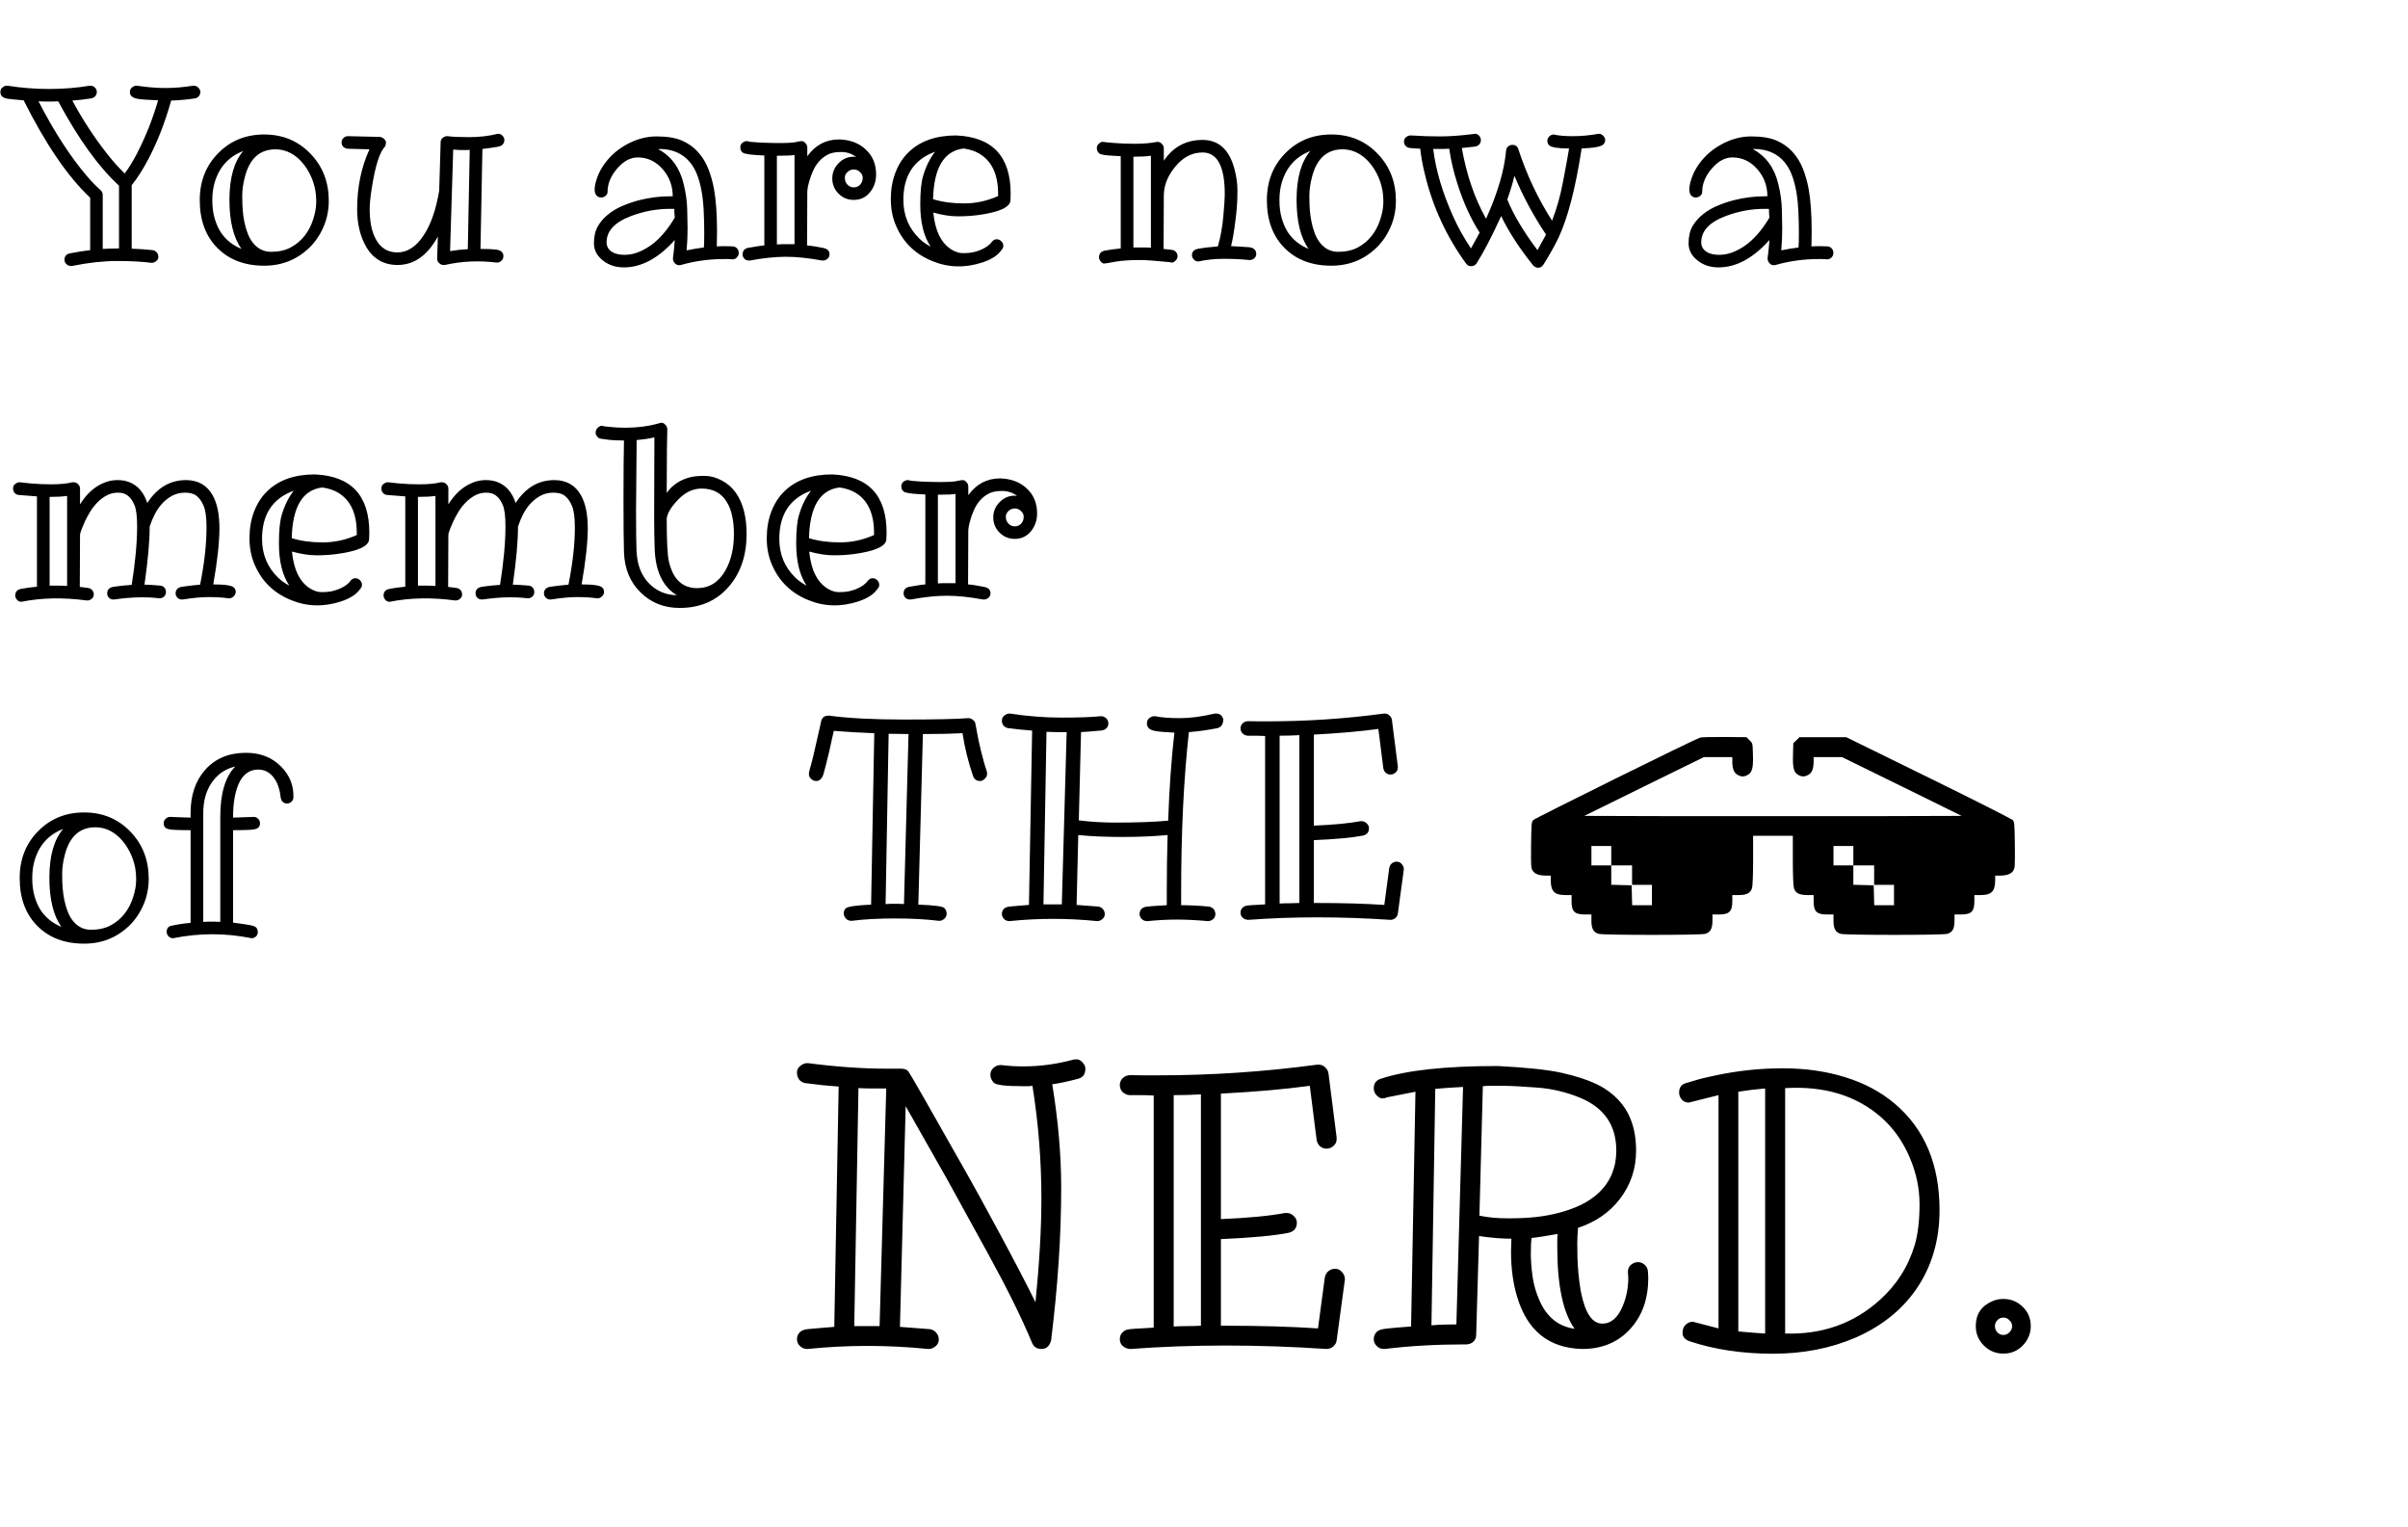 <svg width="945" height="599" viewBox="0 0 945 599" fill="none" xmlns="http://www.w3.org/2000/svg">
<path d="M356.543 288.006C356.543 288.006 353.942 287.97 348.739 287.898L347.546 354.725C348.161 354.653 348.775 354.617 349.389 354.617C350.545 354.617 351.575 354.617 352.479 354.617C353.382 354.617 354.141 354.653 354.755 354.725L356.543 288.006ZM325.433 280.798C332.949 281.809 342.777 282.315 354.917 282.315C367.058 282.315 375.369 282.135 379.849 281.773H380.066C380.716 281.773 381.312 282.008 381.854 282.478C382.396 282.911 382.686 283.309 382.722 283.67C382.794 283.995 382.884 284.447 382.993 285.025C383.101 285.603 383.246 286.38 383.426 287.356C383.607 288.331 383.824 289.452 384.077 290.716C384.366 291.981 384.673 293.3 384.998 294.673C385.829 298.069 386.588 300.725 387.274 302.64L387.383 303.561C387.383 304.32 387.076 304.989 386.461 305.567C385.883 306.145 385.269 306.434 384.619 306.434C383.246 306.434 382.324 305.766 381.854 304.429C379.976 298.973 378.603 293.39 377.735 287.681C373.616 287.898 368.431 288.006 362.18 288.006L360.392 354.942C366.643 355.159 370.057 355.611 370.635 356.297C371.213 356.948 371.502 357.688 371.502 358.519C371.502 359.314 371.195 359.965 370.581 360.471C370.003 361.013 369.389 361.284 368.738 361.284H368.413C363.427 360.669 357.682 360.362 351.178 360.362C344.674 360.362 339.055 360.669 334.322 361.284H333.997C333.202 361.284 332.515 360.976 331.937 360.362C331.395 359.748 331.124 359.079 331.124 358.357C331.124 357.634 331.359 357.002 331.829 356.46C332.587 355.701 335.93 355.195 341.855 354.942L343.102 287.681C337.393 287.464 332.1 287.157 327.222 286.76C327.005 287.735 326.734 288.928 326.409 290.337C326.12 291.746 325.794 293.245 325.433 294.835C324.277 299.533 323.536 302.441 323.211 303.561C322.633 305.476 321.675 306.434 320.338 306.434C319.507 306.434 318.821 306.145 318.279 305.567C317.737 304.953 317.466 304.429 317.466 303.995V303.128C317.466 302.983 317.61 302.405 317.899 301.393C318.225 300.382 318.658 298.738 319.2 296.461C319.742 294.185 320.23 292.053 320.664 290.066C321.711 285.549 322.235 283.201 322.235 283.02C322.633 281.538 323.554 280.798 325 280.798H325.433ZM418.602 287.247C418.602 287.247 417.283 287.247 414.645 287.247C413.38 287.247 412.062 287.211 410.688 287.139L409.496 354.834H416.705L418.602 287.247ZM477.299 279.985C478.745 279.985 479.666 280.725 480.063 282.207C480.063 284.086 479.323 285.242 477.841 285.676C474.083 286.434 470.326 286.958 466.568 287.247C464.544 305.458 463.533 326.325 463.533 349.848V355.159C466.965 355.159 470.597 355.34 474.427 355.701C476.125 356.062 476.974 357.11 476.974 358.845C476.902 359.603 476.577 360.218 475.999 360.687C475.457 361.157 474.824 361.392 474.102 361.392H473.885C469.368 360.995 465.375 360.796 461.907 360.796C458.33 360.796 454.518 360.995 450.471 361.392H450.091C449.26 361.392 448.574 361.103 448.032 360.525C447.49 359.947 447.219 359.296 447.219 358.574C447.219 357.851 447.454 357.219 447.923 356.677C448.429 356.135 449.206 355.809 450.254 355.701C452.097 355.52 454.644 355.34 457.896 355.159V349.848C457.896 341.934 458.004 334.527 458.221 327.626C453.018 328.132 447.092 328.385 440.444 328.385C433.795 328.385 428.032 328.132 423.154 327.626L422.504 355.051C424.563 355.195 427.4 355.412 431.013 355.701C431.736 355.809 432.332 356.135 432.802 356.677C433.308 357.219 433.561 357.887 433.561 358.682C433.561 359.441 433.253 360.073 432.639 360.579C432.025 361.121 431.375 361.392 430.688 361.392H430.471C418.945 360.236 407.545 360.236 396.271 361.392H396.055C395.224 361.392 394.537 361.103 393.995 360.525C393.453 359.947 393.182 359.296 393.182 358.574C393.182 357.851 393.417 357.219 393.887 356.677C394.393 356.135 395.151 355.809 396.163 355.701C397.211 355.593 398.403 355.484 399.74 355.376C401.113 355.267 402.468 355.159 403.805 355.051L405.052 286.651C401.944 286.434 398.801 286.109 395.621 285.676C394.898 285.567 394.302 285.242 393.833 284.7C393.399 284.158 393.182 283.49 393.182 282.695C393.182 281.9 393.507 281.249 394.158 280.744C394.808 280.238 395.44 279.985 396.055 279.985H396.38C403.317 281.033 410.074 281.557 416.65 281.557C423.227 281.557 428.321 281.376 431.935 281.015H432.151C432.874 281.015 433.506 281.267 434.048 281.773C434.626 282.243 434.934 282.893 434.97 283.724C435.006 284.519 434.753 285.188 434.211 285.73C433.705 286.272 432.928 286.579 431.88 286.651C428.665 286.94 426.117 287.139 424.238 287.247L423.371 321.881C428.141 322.459 432.928 322.748 437.734 322.748C446.297 322.748 453.199 322.495 458.438 321.989C458.872 309.487 459.685 297.979 460.877 287.464C457.228 287.284 454.752 287.067 453.452 286.814C451.211 286.453 450.091 285.477 450.091 283.887C450.091 282.984 450.398 282.279 451.013 281.773C451.663 281.267 452.295 281.015 452.91 281.015H453.343C455.873 281.52 459.125 281.773 463.099 281.773C467.074 281.773 471.59 281.177 476.649 279.985H477.299ZM509.927 288.44C507.398 288.584 504.814 288.657 502.177 288.657V354.509C503.441 354.436 504.724 354.4 506.025 354.4C507.362 354.4 508.663 354.364 509.927 354.292V288.44ZM517.136 354.292C526.855 354.292 535.563 354.545 543.26 355.051L545.211 340.525C545.355 339.803 545.681 339.224 546.187 338.791C546.729 338.321 547.379 338.086 548.138 338.086C548.933 338.086 549.583 338.393 550.089 339.008C550.631 339.622 550.902 340.236 550.902 340.85V341.284L548.571 358.465C548.463 359.188 548.138 359.766 547.596 360.2C547.054 360.669 546.421 360.904 545.699 360.904H545.59C535.871 360.254 526.35 359.929 517.027 359.929C507.705 359.929 498.69 360.254 489.982 360.904H489.711C488.88 360.832 488.193 360.543 487.651 360.037C487.109 359.531 486.838 358.899 486.838 358.14C486.838 357.345 487.091 356.695 487.597 356.189C488.103 355.647 488.826 355.34 489.765 355.267C490.741 355.159 491.807 355.087 492.963 355.051C494.155 354.978 495.33 354.906 496.486 354.834V288.765C495.33 288.693 494.173 288.657 493.017 288.657H489.603C488.844 288.584 488.193 288.295 487.651 287.789C487.109 287.247 486.838 286.579 486.838 285.784C486.838 284.989 487.127 284.321 487.706 283.779C488.284 283.201 489.097 282.93 490.145 282.966C491.229 283.002 492.403 283.02 493.667 283.02H497.516C512.8 283.02 527.958 282.008 542.989 279.985H543.477C544.199 279.985 544.813 280.238 545.319 280.744C545.825 281.213 546.132 281.773 546.241 282.424L548.571 300.743V301.122C548.571 301.953 548.264 302.622 547.65 303.128C547.072 303.634 546.421 303.887 545.699 303.887C545.012 303.887 544.398 303.67 543.856 303.236C543.35 302.766 543.025 302.17 542.88 301.448L540.929 286.001C533.775 286.976 525.338 287.717 515.618 288.223V323.94C523.387 323.615 529.457 323.037 533.829 322.206H534.371C535.13 322.206 535.798 322.495 536.376 323.073C536.955 323.615 537.244 324.247 537.244 324.97C537.244 326.488 536.467 327.445 534.913 327.843C530.649 328.674 524.218 329.27 515.618 329.631V354.292H517.136Z" fill="black"/>
<path d="M347.8 427.074C347.8 427.074 345.982 427.074 342.346 427.074C340.603 427.074 338.785 427.024 336.893 426.925L335.249 520.308H345.185L347.8 427.074ZM393.072 417.885C395.513 418.234 398.376 418.408 401.664 418.408C408.138 418.408 414.613 417.536 421.087 415.793C421.287 415.694 421.785 415.644 422.582 415.644C423.378 415.644 424.125 416.042 424.823 416.839C425.57 417.586 425.943 418.408 425.943 419.305C425.943 421.396 425.072 422.691 423.329 423.189C419.543 424.235 416.082 424.982 412.944 425.431C415.285 439.675 416.456 453.197 416.456 465.996C416.456 484.723 415.136 504.695 412.496 525.911C411.898 528.153 410.653 529.273 408.761 529.273C406.918 529.273 405.673 528.476 405.025 526.883C401.091 517.37 395.363 505.766 387.843 492.069C380.322 478.323 374.968 468.586 371.781 462.859C366.252 453.097 360.799 443.485 355.42 434.022L353.179 520.607C356.018 520.807 359.927 521.105 364.908 521.504C365.904 521.653 366.726 522.101 367.373 522.849C368.07 523.596 368.419 524.517 368.419 525.613C368.419 526.659 367.996 527.53 367.149 528.227C366.302 528.925 365.406 529.273 364.459 529.273H364.161C348.273 527.68 332.56 527.68 317.021 529.273H316.722C315.626 529.273 314.68 528.875 313.883 528.078C313.136 527.331 312.762 526.459 312.762 525.463C312.762 524.467 313.086 523.596 313.733 522.849C314.431 522.101 315.477 521.653 316.871 521.504C318.315 521.354 319.959 521.205 321.802 521.056C323.694 520.906 325.562 520.757 327.405 520.607L329.123 426.327C324.84 426.028 320.507 425.58 316.124 424.982C315.128 424.833 314.306 424.385 313.659 423.638C313.061 422.841 312.762 421.894 312.762 420.799C312.762 419.703 313.21 418.831 314.107 418.184C315.003 417.487 315.875 417.138 316.722 417.138H317.17C328.227 418.582 338.536 419.305 348.099 419.305H353.627C355.071 419.305 356.042 419.703 356.541 420.5C357.039 421.247 357.835 422.567 358.931 424.459C360.027 426.352 361.446 428.817 363.189 431.855C364.933 434.893 366.925 438.405 369.166 442.389C371.457 446.373 373.873 450.632 376.413 455.164C379.002 459.696 381.642 464.403 384.332 469.284C387.021 474.164 389.661 479.02 392.25 483.851C398.476 495.406 403.183 504.446 406.37 510.97C407.914 495.431 408.686 481.909 408.686 470.404C408.686 455.413 407.516 440.621 405.175 426.028C404.527 426.128 403.905 426.178 403.307 426.178H401.365C394.591 426.178 390.781 425.704 389.935 424.758C389.088 423.762 388.665 422.741 388.665 421.695C388.665 420.649 389.063 419.753 389.86 419.006C390.707 418.259 391.628 417.885 392.624 417.885H393.072ZM471.291 429.39C467.804 429.589 464.243 429.689 460.607 429.689V520.458C462.351 520.358 464.119 520.308 465.912 520.308C467.754 520.308 469.547 520.259 471.291 520.159V429.39ZM481.227 520.159C494.624 520.159 506.627 520.508 517.235 521.205L519.925 501.183C520.124 500.187 520.572 499.391 521.27 498.793C522.017 498.145 522.913 497.822 523.959 497.822C525.055 497.822 525.951 498.245 526.648 499.092C527.396 499.938 527.769 500.785 527.769 501.632V502.229L524.557 525.911C524.407 526.908 523.959 527.704 523.212 528.302C522.465 528.95 521.593 529.273 520.597 529.273H520.448C507.05 528.377 493.927 527.929 481.077 527.929C468.228 527.929 455.801 528.377 443.798 529.273H443.425C442.279 529.174 441.333 528.775 440.586 528.078C439.839 527.381 439.465 526.509 439.465 525.463C439.465 524.368 439.814 523.471 440.511 522.774C441.208 522.027 442.205 521.603 443.5 521.504C444.844 521.354 446.313 521.255 447.907 521.205C449.551 521.105 451.169 521.006 452.763 520.906V429.838C451.169 429.739 449.576 429.689 447.982 429.689H443.275C442.229 429.589 441.333 429.191 440.586 428.494C439.839 427.746 439.465 426.825 439.465 425.729C439.465 424.634 439.864 423.712 440.661 422.965C441.458 422.168 442.578 421.795 444.022 421.845C445.517 421.894 447.135 421.919 448.878 421.919H454.183C475.25 421.919 496.143 420.525 516.862 417.736H517.534C518.53 417.736 519.377 418.084 520.074 418.782C520.771 419.429 521.195 420.201 521.344 421.098L524.557 446.349V446.871C524.557 448.017 524.133 448.938 523.287 449.636C522.49 450.333 521.593 450.682 520.597 450.682C519.651 450.682 518.804 450.383 518.057 449.785C517.36 449.138 516.912 448.316 516.712 447.32L514.023 426.028C504.162 427.373 492.532 428.394 479.135 429.091V478.323C489.843 477.875 498.21 477.078 504.236 475.932H504.983C506.029 475.932 506.951 476.331 507.748 477.128C508.544 477.875 508.943 478.746 508.943 479.743C508.943 481.834 507.872 483.154 505.73 483.702C499.854 484.848 490.988 485.669 479.135 486.167V520.159H481.227ZM561.761 520.01C564.251 519.761 567.513 519.636 571.547 519.636L574.162 426.476C569.979 426.676 566.343 426.925 563.255 427.224L561.761 520.01ZM617.94 521.354C613.408 515.079 611.142 504.371 611.142 489.23V486.541C611.142 485.644 611.192 484.848 611.292 484.15C606.261 485.047 602.85 485.57 601.057 485.719C600.857 487.114 600.758 489.156 600.758 491.845C600.758 494.485 600.982 497.473 601.43 500.81C601.928 504.147 602.825 507.26 604.12 510.148C606.958 516.723 611.565 520.458 617.94 521.354ZM580.587 476.978C583.924 477.676 587.684 478.024 591.868 478.024C596.051 478.024 599.712 477.85 602.85 477.501C605.987 477.153 609.05 476.58 612.039 475.783C615.077 474.986 617.94 473.94 620.63 472.645C623.319 471.301 625.685 469.657 627.727 467.715C632.11 463.382 634.301 457.953 634.301 451.429C634.301 441.617 629.645 434.744 620.331 430.809C614.703 428.469 608.901 427.099 602.924 426.701C596.948 426.252 592.64 426.028 590 426.028H584.621C583.675 426.028 582.778 426.078 581.932 426.178L580.587 476.978ZM639.008 501.333L638.858 499.017C638.858 497.871 639.257 496.95 640.054 496.253C640.9 495.556 641.822 495.207 642.818 495.207C643.814 495.207 644.686 495.556 645.433 496.253C646.18 496.9 646.603 497.722 646.703 498.718L646.852 501.333C646.852 509.551 644.511 516.224 639.83 521.354C635.048 526.634 628.773 529.273 621.003 529.273H620.779C607.83 528.925 599.363 522.101 595.379 508.804C593.785 503.524 592.988 497.598 592.988 491.023L593.138 486.018C589.303 486.018 585.069 485.669 580.438 484.972L579.317 523.67C579.317 524.866 578.918 525.812 578.122 526.509C577.375 527.157 576.453 527.48 575.357 527.48C563.703 527.48 553.095 528.078 543.532 529.273H543.084C541.938 529.273 540.992 528.875 540.245 528.078C539.498 527.331 539.125 526.459 539.125 525.463C539.125 524.467 539.423 523.596 540.021 522.849C540.668 522.101 541.689 521.628 543.084 521.429C544.528 521.23 546.197 521.056 548.089 520.906C550.032 520.757 551.924 520.607 553.767 520.458L555.485 428.344L544.13 430.585C543.781 430.834 543.233 430.959 542.486 430.959C541.739 430.959 540.992 430.56 540.245 429.764C539.498 428.967 539.125 428.07 539.125 427.074C539.125 425.082 540.046 423.812 541.889 423.264C551.899 419.927 567.189 418.259 587.759 418.259C599.313 418.856 607.706 419.753 612.935 420.948C618.214 422.143 622.522 423.513 625.859 425.057C629.196 426.551 632.06 428.494 634.451 430.884C639.531 435.865 642.071 442.713 642.071 451.429C642.071 458.551 639.954 464.876 635.721 470.404C631.687 475.683 626.208 479.469 619.285 481.76C619.086 484.051 618.986 486.093 618.986 487.886C618.986 489.629 619.011 491.447 619.061 493.339C619.111 495.232 619.235 497.299 619.435 499.54C619.634 501.781 619.933 504.072 620.331 506.413C620.779 508.754 621.352 510.895 622.049 512.838C623.693 517.171 625.934 519.337 628.773 519.337C632.259 519.337 634.949 517.021 636.841 512.39C638.286 508.953 639.008 505.267 639.008 501.333ZM682.188 522.4C686.521 522.799 690.033 523.073 692.722 523.222V427.074C689.485 427.323 685.974 427.746 682.188 428.344V522.4ZM751.442 488.409C752.687 484.125 753.31 478.821 753.31 472.496C753.31 466.121 751.965 459.87 749.275 453.745C746.586 447.569 742.875 442.414 738.144 438.28C728.432 429.813 715.906 426.028 700.566 426.925V523.222C715.109 523.67 727.486 519.287 737.696 510.074C744.32 504.147 748.902 496.925 751.442 488.409ZM674.419 429.689L662.765 432.602C661.619 432.602 660.698 432.204 660 431.407C659.303 430.56 658.955 429.664 658.955 428.718C658.955 426.725 659.826 425.48 661.569 424.982C661.769 424.932 662.864 424.609 664.856 424.011C666.898 423.364 669.613 422.691 673 421.994C681.865 420.101 690.73 419.155 699.595 419.155C708.51 419.155 716.703 420.326 724.174 422.666C731.645 424.957 738.119 428.419 743.598 433.051C755.302 442.962 761.154 456.882 761.154 474.812C761.154 486.665 758.091 497.025 751.965 505.89C746.337 514.008 738.443 520.308 728.283 524.791C718.471 529.024 707.639 531.141 695.785 531.141C683.732 531.141 672.775 529.497 662.914 526.21C661.171 525.513 660.299 524.442 660.299 522.998C660.299 521.554 660.723 520.458 661.569 519.711C662.416 518.964 663.337 518.59 664.333 518.59L674.419 521.205V429.689ZM786.203 523.78C787.14 523.78 787.937 523.429 788.593 522.725C789.296 522.022 789.648 521.225 789.648 520.335C789.648 519.444 789.296 518.671 788.593 518.015C787.937 517.311 787.14 516.96 786.203 516.96C785.265 516.96 784.468 517.311 783.812 518.015C783.203 518.671 782.898 519.444 782.898 520.335C782.898 521.225 783.203 522.022 783.812 522.725C784.468 523.429 785.265 523.78 786.203 523.78ZM796.96 520.335C796.96 521.788 796.679 523.171 796.117 524.483C795.554 525.796 794.781 526.944 793.796 527.929C791.781 530.038 789.25 531.093 786.203 531.093C783.203 531.093 780.648 530.038 778.539 527.929C776.429 525.819 775.375 523.265 775.375 520.265C775.375 515.624 777.578 512.366 781.984 510.491C783.296 509.929 784.703 509.647 786.203 509.647C789.156 509.647 791.687 510.679 793.796 512.741C795.906 514.757 796.96 517.288 796.96 520.335Z" fill="black"/>
<g clip-path="url(#clip0)">
<path d="M667.213 289.384C664.987 290.075 602.383 321.026 601.715 321.753C601.01 322.516 600.973 323.133 600.862 331.525C600.788 339.88 600.825 340.534 601.493 341.624C602.346 342.932 604.016 343.55 606.836 343.55H608.581V345.257C608.581 349.689 609.991 351.179 614.258 351.179H616.745V353.54C616.745 357.681 617.932 358.807 622.125 358.807H624.538V361.241C624.538 364.366 625.354 365.855 627.395 366.4C629.325 366.945 667.25 366.945 669.18 366.4C671.221 365.855 672.038 364.366 672.038 361.241V358.807H674.45C678.643 358.807 679.831 357.681 679.831 353.54V351.179H682.354C685.508 351.179 687.03 350.379 687.586 348.381C687.809 347.582 687.995 343.041 687.995 337.447V327.929H695.788H703.58V337.447C703.58 343.041 703.766 347.582 703.989 348.381C704.545 350.379 706.067 351.179 709.258 351.179H711.745V353.54C711.745 357.681 712.932 358.807 717.125 358.807H719.538V361.241C719.538 364.366 720.354 365.855 722.395 366.4C724.325 366.945 762.25 366.945 764.18 366.4C766.221 365.855 767.038 364.366 767.038 361.241V358.807H769.45C773.643 358.807 774.83 357.681 774.83 353.54V351.179H777.354C781.584 351.179 782.995 349.689 782.995 345.257V343.55H784.776C787.559 343.55 789.229 342.932 790.082 341.624C790.75 340.534 790.788 339.88 790.713 331.525C790.602 323.133 790.565 322.516 789.86 321.753C789.452 321.317 774.608 313.797 756.832 305.078L724.547 289.239H715.381H706.178L704.991 290.438L703.766 291.6L703.655 295.887C703.469 301.155 703.914 302.971 705.547 303.952C707.032 304.86 708.256 304.86 709.778 303.952C711.114 303.153 711.745 301.518 711.745 298.757V297.05H717.311H722.877L746.368 308.566L769.821 320.118L732.786 320.227C712.45 320.263 679.125 320.263 658.752 320.227L621.754 320.118L645.207 308.566L668.698 297.05H674.264H679.831V298.757C679.831 301.518 680.461 303.153 681.797 303.952C683.319 304.86 684.543 304.86 686.028 303.952C687.661 302.971 688.106 301.155 687.92 295.887C687.809 291.6 687.809 291.6 686.584 290.438L685.397 289.239L676.75 289.166C672.038 289.13 667.733 289.239 667.213 289.384ZM632.331 335.739V339.554H636.413H640.495V343.368V347.182H644.391H648.288V351.179V355.175H644.391H640.532L640.42 351.251L640.309 347.364L636.338 347.255L632.331 347.146V343.368V339.554H628.434H624.538V335.739V331.925H628.434H632.331V335.739ZM727.33 335.739V339.554H731.413H735.495V343.368V347.182H739.391H743.288V351.179V355.175H739.391H735.532L735.42 351.251L735.309 347.364L731.338 347.255L727.33 347.146V343.368V339.554H723.434H719.538V335.739V331.925H723.434H727.33V335.739Z" fill="black"/>
</g>
<path d="M40.313 97.666C42.46 97.54 44.592 97.476 46.707 97.476V72.847C38.718 65.522 30.761 54.486 22.836 39.741C22.268 39.804 21.683 39.835 21.084 39.835C19.757 39.835 18.589 39.835 17.579 39.835C16.6 39.835 15.779 39.804 15.116 39.741C21.178 51.55 27.525 61.354 34.156 69.153C35.892 71.174 37.692 73.021 39.555 74.695C40.06 75.2 40.313 75.8 40.313 76.495V97.666ZM64.847 34.531C68.32 34.531 71.952 34.231 75.741 33.631H76.12C76.783 33.631 77.367 33.899 77.872 34.436C78.377 34.941 78.63 35.51 78.63 36.141C78.63 36.741 78.425 37.278 78.014 37.751C77.604 38.225 77.099 38.509 76.499 38.604C73.373 39.078 70.262 39.362 67.168 39.456C64.768 48.045 61.753 55.765 58.122 62.617C56.006 66.627 53.859 69.974 51.68 72.658V97.571C54.396 97.666 57.143 97.855 59.921 98.139C60.553 98.234 61.074 98.518 61.484 98.992C61.926 99.466 62.148 100.066 62.148 100.792C62.148 101.487 61.863 102.039 61.295 102.45C60.727 102.892 60.174 103.113 59.637 103.113H59.306C55.706 102.639 51.254 102.402 45.949 102.402C40.645 102.402 34.756 103.05 28.283 104.344H27.809C27.114 104.344 26.515 104.092 26.009 103.586C25.536 103.113 25.299 102.56 25.299 101.929C25.299 100.602 25.978 99.766 27.335 99.418C30.493 98.818 33.177 98.392 35.387 98.139V77.584C26.578 69.279 17.879 56.539 9.29 39.362C6.164 39.109 4.064 38.904 2.991 38.746C1.096 38.43 0.149 37.562 0.149 36.141C0.149 35.32 0.433 34.704 1.001 34.294C1.57 33.852 2.122 33.631 2.659 33.631H2.991C8.359 34.483 13.79 34.91 19.284 34.91C24.778 34.91 30.082 34.483 35.198 33.631H35.482C36.208 33.631 36.808 33.883 37.282 34.389C37.755 34.894 37.992 35.462 37.992 36.094C37.992 36.725 37.787 37.278 37.377 37.751C36.998 38.225 36.35 38.525 35.435 38.651C33.351 38.999 30.998 39.267 28.377 39.456C32.482 47.066 37.108 54.123 42.255 60.628C44.37 63.312 46.596 65.79 48.933 68.064C52.059 63.927 55.217 57.912 58.406 50.018C59.669 46.861 60.884 43.309 62.053 39.362C58.074 39.204 55.438 39.014 54.143 38.793C52.028 38.446 50.97 37.562 50.97 36.141C50.97 35.383 51.238 34.783 51.775 34.341C52.343 33.868 52.896 33.631 53.433 33.631H53.812C57.758 34.231 61.437 34.531 64.847 34.531ZM95.444 59.254C89.792 61.433 86.066 65.522 84.266 71.521C83.635 73.605 83.319 75.958 83.319 78.579C83.319 81.199 83.619 83.552 84.219 85.636C84.819 87.72 85.624 89.551 86.634 91.13C88.592 94.066 91.308 96.245 94.781 97.666C91.623 93.277 90.044 86.835 90.044 78.342C90.044 69.848 91.844 63.485 95.444 59.254ZM119.552 92.503C121.036 90.609 122.157 88.446 122.915 86.014C123.704 83.583 124.099 81.341 124.099 79.289C124.099 77.237 123.925 75.421 123.578 73.842C123.23 72.263 122.725 70.732 122.062 69.248C121.399 67.764 120.594 66.375 119.646 65.08C118.699 63.785 117.641 62.649 116.473 61.67C113.916 59.617 111.121 58.591 108.09 58.591C101.964 58.591 97.97 62.191 96.107 69.39C95.412 72.042 95.065 74.505 95.065 76.779C95.065 79.02 95.128 80.931 95.254 82.51C95.381 84.057 95.602 85.604 95.918 87.151C96.233 88.667 96.659 90.135 97.196 91.556C97.733 92.977 98.428 94.224 99.28 95.298C101.143 97.634 103.527 98.803 106.432 98.803C109.369 98.803 111.91 98.234 114.058 97.097C116.236 95.929 118.068 94.398 119.552 92.503ZM129.024 78.768C129.024 82.399 128.346 85.793 126.988 88.951C125.63 92.109 123.799 94.824 121.494 97.097C116.599 101.865 110.663 104.249 103.685 104.249C96.012 104.249 89.871 101.913 85.261 97.24C80.682 92.598 78.393 86.362 78.393 78.531C78.393 71.111 80.824 64.954 85.687 60.059C90.487 55.197 96.486 52.766 103.685 52.766C111.011 52.766 117.105 55.323 121.967 60.438C126.672 65.364 129.024 71.474 129.024 78.768ZM183.35 58.875H181.456C180.508 58.875 179.308 58.812 177.856 58.686L176.625 98.518C178.961 98.139 181.282 97.887 183.587 97.761L184.345 58.781C183.997 58.844 183.666 58.875 183.35 58.875ZM175.725 53.429C177.43 53.681 180.256 53.807 184.203 53.807C188.15 53.807 191.891 53.365 195.428 52.481C196.154 52.481 196.754 52.75 197.228 53.286C197.701 53.792 197.938 54.344 197.938 54.944C197.938 55.544 197.749 56.081 197.37 56.555C197.022 57.028 196.407 57.36 195.522 57.549C194.67 57.707 193.691 57.865 192.586 58.023C191.481 58.149 190.391 58.291 189.318 58.449L188.56 97.666C191.307 97.666 193.296 97.745 194.528 97.903C196.549 98.155 197.559 99.008 197.559 100.46C197.559 101.25 197.291 101.865 196.754 102.307C196.249 102.781 195.712 103.018 195.144 103.018H194.859C187.881 102.165 181.124 102.481 174.588 103.965H174.067C173.404 103.965 172.82 103.713 172.314 103.207C171.809 102.734 171.557 102.181 171.557 101.55V101.455L171.841 92.787C167.768 100.239 162.494 103.965 156.021 103.965C150.433 103.965 146.249 101.455 143.47 96.434C141.26 92.361 140.155 87.562 140.155 82.036C140.155 73.479 141.765 65.664 144.986 58.591L136.46 58.354C135.766 58.291 135.182 58.039 134.708 57.597C134.266 57.123 134.045 56.555 134.045 55.892C134.045 55.228 134.282 54.66 134.755 54.186C135.229 53.681 135.829 53.429 136.555 53.429L149.059 53.713C149.754 53.807 150.322 54.092 150.764 54.565C151.238 55.007 151.475 55.449 151.475 55.892C151.475 56.46 151.348 56.997 151.096 57.502C148.98 59.617 147.228 65.175 145.838 74.174C145.333 77.458 145.081 80.094 145.081 82.083C145.081 84.073 145.238 86.078 145.554 88.099C145.902 90.088 146.486 91.888 147.307 93.498C149.17 97.192 152.043 99.039 155.927 99.039C159.811 99.039 163.205 96.876 166.11 92.551C169.015 88.288 171.099 82.368 172.362 74.789L172.93 55.749C172.93 55.055 173.199 54.502 173.735 54.092C174.272 53.65 174.84 53.429 175.44 53.429H175.725ZM264.815 85.351C264.689 84.278 264.625 83.141 264.625 81.941H262.873C257.695 81.941 252.611 82.888 247.622 84.783C241.244 87.183 238.055 90.609 238.055 95.061C238.055 96.703 238.797 97.982 240.281 98.897C241.512 99.624 243.123 99.987 245.112 99.987C247.101 99.987 249.09 99.56 251.08 98.708C253.1 97.824 254.963 96.687 256.668 95.298C259.7 92.772 262.415 89.456 264.815 85.351ZM276.229 97.097C276.324 96.15 276.372 94.256 276.372 91.414C276.372 88.572 276.308 85.872 276.182 83.315C276.087 80.726 275.851 78.231 275.472 75.831C275.093 73.432 274.524 71.174 273.767 69.058C273.009 66.943 271.983 65.112 270.688 63.564C267.815 60.154 263.82 58.449 258.705 58.449C258.61 58.449 258.531 58.481 258.468 58.544C258.405 58.575 258.326 58.591 258.231 58.591H258.421C263.505 61.338 266.804 65.901 268.32 72.279C269.172 75.784 269.63 79.115 269.693 82.273C269.788 85.399 269.835 87.862 269.835 89.662C269.835 92.503 269.709 95.361 269.457 98.234C271.73 97.761 273.988 97.382 276.229 97.097ZM284.187 96.576L287.597 96.671C288.291 96.734 288.844 97.003 289.254 97.476C289.696 97.95 289.917 98.534 289.917 99.229C289.917 99.892 289.681 100.476 289.207 100.981C288.765 101.487 288.197 101.739 287.502 101.739H287.312C286.776 101.676 286.223 101.644 285.655 101.644H283.997C278.219 101.644 272.63 102.418 267.23 103.965L266.567 104.06C265.841 104.06 265.241 103.776 264.768 103.207C264.326 102.671 264.104 102.118 264.104 101.55V101.171C264.104 101.108 264.183 100.476 264.341 99.276C264.499 98.045 264.657 96.34 264.815 94.161C258.405 101.329 251.743 104.912 244.828 104.912C241.639 104.912 238.923 104.028 236.681 102.26C234.281 100.397 233.082 98.139 233.082 95.487C233.082 92.835 233.587 90.609 234.597 88.809C235.639 87.009 236.997 85.446 238.67 84.12C240.344 82.762 242.238 81.641 244.354 80.757C246.501 79.841 248.68 79.1 250.89 78.531C254.995 77.521 258.989 77.016 262.873 77.016H264.01C264.01 73.005 262.731 69.501 260.173 66.501C257.458 63.343 254.158 61.764 250.274 61.764C247.369 61.764 244.654 63.249 242.128 66.217C239.665 69.09 238.434 72.106 238.434 75.263C238.434 75.895 238.165 76.431 237.628 76.873C237.123 77.284 236.539 77.489 235.876 77.489C235.213 77.489 234.629 77.237 234.124 76.731C233.618 76.195 233.366 75.389 233.366 74.316C233.366 73.242 233.634 71.885 234.171 70.243C234.708 68.569 235.481 66.943 236.492 65.364C237.534 63.754 238.781 62.238 240.233 60.817C241.717 59.396 243.407 58.133 245.301 57.028C249.343 54.692 253.448 53.523 257.616 53.523C261.815 53.523 265.162 54.076 267.657 55.181C270.183 56.286 272.283 57.786 273.956 59.681C275.661 61.575 277.003 63.77 277.982 66.264C278.961 68.758 279.703 71.395 280.208 74.174C280.997 78.531 281.392 84.104 281.392 90.893L281.297 96.671L284.187 96.576ZM311.799 60.817C310.599 61.007 308.421 61.101 305.263 61.101H304.884V95.913C305.484 95.85 306.068 95.819 306.637 95.819C306.637 95.819 308.358 95.819 311.799 95.819V60.817ZM338.275 71.332C338.465 70.921 338.56 70.353 338.56 69.627C338.56 68.901 338.212 68.206 337.518 67.543C336.854 66.848 336.034 66.501 335.055 66.501C334.076 66.501 333.239 66.848 332.544 67.543C331.881 68.206 331.55 68.901 331.55 69.627C331.55 70.353 331.645 70.921 331.834 71.332C332.023 71.742 332.276 72.121 332.592 72.469C333.255 73.163 334.076 73.511 335.055 73.511C336.539 73.511 337.612 72.784 338.275 71.332ZM316.82 61.291C319.977 56.902 324.145 54.707 329.324 54.707C333.618 54.834 337.091 56.144 339.744 58.639C342.459 61.133 343.817 64.401 343.817 68.443C343.817 71.127 343.028 73.448 341.449 75.405C339.807 77.426 337.675 78.436 335.055 78.436C332.718 78.436 330.729 77.615 329.087 75.974C327.445 74.332 326.624 72.342 326.624 70.006C326.624 67.701 327.445 65.712 329.087 64.038C330.729 62.333 332.718 61.48 335.055 61.48C335.213 61.48 335.355 61.496 335.481 61.528C335.639 61.559 335.797 61.575 335.955 61.575C334.281 60.281 332.308 59.633 330.034 59.633C327.761 59.633 325.961 60.012 324.635 60.77C323.309 61.496 322.172 62.428 321.225 63.564C320.309 64.669 319.567 65.885 318.999 67.211C318.43 68.506 317.988 69.722 317.672 70.858C317.104 72.784 316.82 74.253 316.82 75.263L316.725 96.292C317.83 96.387 318.935 96.529 320.041 96.719C321.177 96.908 322.188 97.097 323.072 97.287C324.714 97.603 325.535 98.439 325.535 99.797C325.535 100.492 325.266 101.076 324.729 101.55C324.193 101.992 323.624 102.213 323.024 102.213H322.551C317.278 101.234 312.557 100.745 308.389 100.745C304.284 100.745 299.595 101.234 294.322 102.213H293.849C293.122 102.213 292.538 101.976 292.096 101.502C291.654 100.997 291.433 100.445 291.433 99.845C291.433 98.487 292.08 97.634 293.375 97.287C294.48 97.097 295.585 96.908 296.69 96.719C297.796 96.529 298.885 96.387 299.958 96.292V61.007C295.791 60.817 293.359 60.58 292.665 60.296C292.033 60.233 291.512 59.98 291.102 59.538C290.723 59.065 290.533 58.481 290.533 57.786C290.533 57.06 290.802 56.476 291.338 56.034C291.907 55.592 292.475 55.37 293.043 55.37H293.375C293.596 55.592 295.27 55.781 298.396 55.939C301.553 56.065 303.874 56.128 305.358 56.128C308.863 56.128 311.168 56.002 312.273 55.749C313.378 55.497 314.167 55.37 314.641 55.37C315.146 55.37 315.636 55.639 316.109 56.176C316.583 56.681 316.82 57.249 316.82 57.881V61.291ZM366.978 59.538C358.673 62.538 354.521 68.837 354.521 78.436C354.521 84.467 356.605 89.519 360.773 93.593C362.068 94.856 363.552 95.913 365.225 96.766C362.51 92.724 361.152 87.199 361.152 80.189C361.152 75.231 361.515 71.537 362.241 69.106C363.378 65.254 364.957 62.065 366.978 59.538ZM366.172 78.152C369.709 79.257 373.766 79.81 378.345 79.81C382.923 79.81 387.375 78.847 391.701 76.921V76.116C391.701 68.474 389.254 63.201 384.36 60.296C382.655 59.286 380.602 58.607 378.203 58.26C370.498 59.144 366.488 65.775 366.172 78.152ZM396.627 76.021L396.532 78.768C396.216 81.389 392.049 83.252 384.028 84.357C381.471 84.704 378.755 84.878 375.882 84.878C373.04 84.878 369.835 84.388 366.267 83.409C366.962 90.577 369.361 95.424 373.466 97.95C374.982 98.866 376.466 99.324 377.918 99.324C379.403 99.324 380.65 99.229 381.66 99.039C382.671 98.818 383.665 98.518 384.644 98.139C386.854 97.224 388.402 96.119 389.286 94.824C389.822 94.193 390.438 93.877 391.133 93.877C391.859 93.877 392.475 94.145 392.98 94.682C393.485 95.187 393.738 95.771 393.738 96.434C393.738 97.066 393.533 97.571 393.122 97.95C391.764 100.066 389.238 101.739 385.544 102.971C378.692 105.212 372.109 105.023 365.793 102.402C359.163 99.687 354.458 95.108 351.679 88.667C350.29 85.509 349.595 82.02 349.595 78.2C349.595 74.347 350.195 70.858 351.395 67.732C352.595 64.575 354.3 61.922 356.51 59.775C361.026 55.355 367.262 53.144 375.219 53.144C389.491 53.744 396.627 61.37 396.627 76.021ZM451.663 61.101C450.053 61.354 447.89 61.48 445.174 61.48H444.795V97.097C446.374 97.097 447.732 97.097 448.869 97.097C450.037 97.097 450.968 97.129 451.663 97.192V61.101ZM445.269 56.413C448.679 56.413 451.647 56.16 454.173 55.655C454.9 55.655 455.5 55.923 455.973 56.46C456.478 56.965 456.731 57.533 456.731 58.165V63.043C460.425 57.612 465.493 54.897 471.935 54.897C478.408 54.897 482.623 58.875 484.581 66.832C485.275 69.548 485.623 72.184 485.623 74.742C485.623 77.3 485.544 79.526 485.386 81.42C485.228 83.283 485.023 85.146 484.77 87.009C484.328 90.704 483.775 93.893 483.112 96.576C484.312 96.64 485.544 96.703 486.807 96.766C488.101 96.829 489.254 96.908 490.264 97.003C492.096 97.224 493.011 98.155 493.011 99.797C492.948 100.429 492.664 100.966 492.159 101.408C491.653 101.818 491.085 102.023 490.454 102.023H490.264C487.233 101.708 483.917 101.55 480.318 101.55C476.75 101.55 473.403 101.897 470.277 102.592C469.614 102.592 469.03 102.339 468.524 101.834C468.019 101.297 467.767 100.729 467.767 100.129C467.767 99.529 467.956 98.992 468.335 98.518C468.745 98.045 469.424 97.729 470.372 97.571C471.792 97.287 474.319 96.987 477.95 96.671C478.992 93.072 479.702 89.156 480.081 84.925C480.46 80.662 480.649 77.757 480.649 76.21C480.649 65.285 477.744 59.823 471.935 59.823C467.767 59.823 464.151 61.733 461.088 65.554C458.183 69.122 456.731 72.847 456.731 76.731V76.826L456.636 97.666C457.205 97.729 457.757 97.792 458.294 97.855C458.831 97.887 459.383 97.95 459.952 98.045C460.552 98.108 461.057 98.376 461.467 98.85C461.909 99.292 462.13 99.845 462.13 100.508C462.13 101.171 461.862 101.755 461.325 102.26C460.82 102.765 460.378 103.018 459.999 103.018C459.62 103.018 459.399 102.971 459.336 102.876C453.652 102.307 449.737 102.023 447.59 102.023C443.39 102.023 440.075 102.244 437.644 102.686C435.212 103.16 433.76 103.397 433.286 103.397C432.844 103.397 432.402 103.128 431.96 102.592C431.518 102.055 431.297 101.487 431.297 100.887C431.297 100.287 431.471 99.75 431.818 99.276C432.165 98.803 432.781 98.487 433.665 98.329C435.433 97.982 437.486 97.698 439.822 97.476V61.291C435.591 61.101 433.176 60.88 432.576 60.628C431.944 60.565 431.423 60.296 431.013 59.823C430.634 59.349 430.444 58.765 430.444 58.07C430.444 57.376 430.713 56.807 431.25 56.365C431.786 55.892 432.228 55.655 432.576 55.655C432.955 55.655 433.16 55.67 433.191 55.702C433.255 55.734 433.633 55.781 434.328 55.844C435.023 55.907 435.923 55.986 437.028 56.081C439.649 56.302 442.396 56.413 445.269 56.413ZM514.23 59.254C508.578 61.433 504.852 65.522 503.052 71.521C502.421 73.605 502.105 75.958 502.105 78.579C502.105 81.199 502.405 83.552 503.005 85.636C503.605 87.72 504.41 89.551 505.42 91.13C507.378 94.066 510.094 96.245 513.567 97.666C510.409 93.277 508.831 86.835 508.831 78.342C508.831 69.848 510.63 63.485 514.23 59.254ZM538.338 92.503C539.822 90.609 540.943 88.446 541.701 86.014C542.49 83.583 542.885 81.341 542.885 79.289C542.885 77.237 542.711 75.421 542.364 73.842C542.016 72.263 541.511 70.732 540.848 69.248C540.185 67.764 539.38 66.375 538.433 65.08C537.485 63.785 536.428 62.649 535.259 61.67C532.702 59.617 529.907 58.591 526.876 58.591C520.75 58.591 516.756 62.191 514.893 69.39C514.198 72.042 513.851 74.505 513.851 76.779C513.851 79.02 513.914 80.931 514.041 82.51C514.167 84.057 514.388 85.604 514.704 87.151C515.019 88.667 515.446 90.135 515.982 91.556C516.519 92.977 517.214 94.224 518.066 95.298C519.929 97.634 522.313 98.803 525.218 98.803C528.155 98.803 530.697 98.234 532.844 97.097C535.022 95.929 536.854 94.398 538.338 92.503ZM547.811 78.768C547.811 82.399 547.132 85.793 545.774 88.951C544.416 92.109 542.585 94.824 540.28 97.097C535.386 101.865 529.449 104.249 522.471 104.249C514.798 104.249 508.657 101.913 504.047 97.24C499.468 92.598 497.179 86.362 497.179 78.531C497.179 71.111 499.611 64.954 504.473 60.059C509.273 55.197 515.272 52.766 522.471 52.766C529.797 52.766 535.891 55.323 540.753 60.438C545.458 65.364 547.811 71.474 547.811 78.768ZM577.271 97.476C579.102 94.193 580.239 92.124 580.681 91.272C577.144 85.746 574.223 79.32 571.918 71.995C570.403 67.259 569.345 62.712 568.745 58.354C567.829 58.417 566.898 58.449 565.951 58.449H562.446C563.488 66.88 566.14 75.8 570.403 85.209C572.203 89.219 574.492 93.308 577.271 97.476ZM603.368 98.139C605.199 94.856 606.32 92.819 606.73 92.03C601.773 84.641 597.637 76.952 594.321 68.964C593.627 71.932 592.695 75.026 591.527 78.247C593.863 84.12 597.81 90.751 603.368 98.139ZM609.762 52.766C611.53 53.208 614.04 53.429 617.292 53.429C620.576 53.429 623.955 53.113 627.428 52.481C628.091 52.481 628.675 52.75 629.181 53.286C629.686 53.792 629.938 54.344 629.938 54.944C629.938 55.544 629.733 56.081 629.323 56.555C628.533 57.502 625.66 58.07 620.703 58.26C618.303 73.826 615.287 85.478 611.656 93.214C610.267 96.15 608.278 99.703 605.688 103.87C605.12 104.66 604.441 105.055 603.652 105.055C602.894 105.055 602.215 104.723 601.615 104.06C596.279 97.397 592.111 90.972 589.111 84.783C585.543 92.614 582.338 98.787 579.497 103.302C578.96 104.06 578.249 104.439 577.365 104.439C576.513 104.439 575.834 104.092 575.329 103.397C567.656 92.819 562.288 81.199 559.225 68.537C558.246 64.559 557.631 61.165 557.378 58.354C556.652 58.291 555.941 58.244 555.247 58.212C554.583 58.181 553.92 58.133 553.257 58.07C552.594 57.975 552.042 57.691 551.6 57.218C551.189 56.744 550.984 56.176 550.984 55.513C550.984 54.818 551.252 54.25 551.789 53.807C552.357 53.365 552.926 53.144 553.494 53.144H553.684C557.631 53.397 561.451 53.523 565.146 53.523C568.871 53.523 573.26 53.208 578.312 52.576L578.739 52.481C579.465 52.481 580.049 52.75 580.491 53.286C580.933 53.792 581.154 54.36 581.154 54.992C581.154 55.623 580.949 56.176 580.539 56.649C580.16 57.091 579.607 57.376 578.881 57.502C578.155 57.597 577.334 57.691 576.418 57.786C575.502 57.881 574.587 57.975 573.671 58.07C575.565 68.68 578.739 77.931 583.191 85.825C587.738 75.784 590.359 66.864 591.053 59.065C591.116 58.339 591.401 57.786 591.906 57.407C592.411 57.028 592.948 56.839 593.516 56.839C594.748 56.839 595.537 57.423 595.884 58.591C599.137 68.569 603.541 77.9 609.099 86.583C610.93 81.878 612.351 76.842 613.361 71.474C614.403 66.075 615.208 61.67 615.777 58.26C613.63 58.26 611.877 58.149 610.52 57.928C609.162 57.707 608.278 57.376 607.867 56.934C607.457 56.46 607.251 55.892 607.251 55.228C607.251 54.565 607.504 53.997 608.009 53.523C608.546 53.018 609.13 52.766 609.762 52.766ZM694.4 85.351C694.274 84.278 694.21 83.141 694.21 81.941H692.458C687.28 81.941 682.196 82.888 677.207 84.783C670.829 87.183 667.64 90.609 667.64 95.061C667.64 96.703 668.382 97.982 669.866 98.897C671.097 99.624 672.708 99.987 674.697 99.987C676.686 99.987 678.675 99.56 680.665 98.708C682.685 97.824 684.548 96.687 686.253 95.298C689.285 92.772 692 89.456 694.4 85.351ZM705.814 97.097C705.909 96.15 705.957 94.256 705.957 91.414C705.957 88.572 705.893 85.872 705.767 83.315C705.672 80.726 705.436 78.231 705.057 75.831C704.678 73.432 704.109 71.174 703.352 69.058C702.594 66.943 701.568 65.112 700.273 63.564C697.4 60.154 693.405 58.449 688.29 58.449C688.195 58.449 688.116 58.481 688.053 58.544C687.99 58.575 687.911 58.591 687.816 58.591H688.006C693.09 61.338 696.389 65.901 697.905 72.279C698.757 75.784 699.215 79.115 699.278 82.273C699.373 85.399 699.42 87.862 699.42 89.662C699.42 92.503 699.294 95.361 699.042 98.234C701.315 97.761 703.573 97.382 705.814 97.097ZM713.771 96.576L717.182 96.671C717.876 96.734 718.429 97.003 718.839 97.476C719.281 97.95 719.502 98.534 719.502 99.229C719.502 99.892 719.266 100.476 718.792 100.981C718.35 101.487 717.782 101.739 717.087 101.739H716.897C716.361 101.676 715.808 101.644 715.24 101.644H713.582C707.804 101.644 702.215 102.418 696.815 103.965L696.152 104.06C695.426 104.06 694.826 103.776 694.353 103.207C693.91 102.671 693.689 102.118 693.689 101.55V101.171C693.689 101.108 693.768 100.476 693.926 99.276C694.084 98.045 694.242 96.34 694.4 94.161C687.99 101.329 681.328 104.912 674.413 104.912C671.223 104.912 668.508 104.028 666.266 102.26C663.866 100.397 662.667 98.139 662.667 95.487C662.667 92.835 663.172 90.609 664.182 88.809C665.224 87.009 666.582 85.446 668.255 84.12C669.929 82.762 671.823 81.641 673.939 80.757C676.086 79.841 678.265 79.1 680.475 78.531C684.58 77.521 688.574 77.016 692.458 77.016H693.595C693.595 73.005 692.316 69.501 689.758 66.501C687.043 63.343 683.743 61.764 679.859 61.764C676.954 61.764 674.239 63.249 671.713 66.217C669.25 69.09 668.019 72.106 668.019 75.263C668.019 75.895 667.75 76.431 667.213 76.873C666.708 77.284 666.124 77.489 665.461 77.489C664.798 77.489 664.214 77.237 663.708 76.731C663.203 76.195 662.951 75.389 662.951 74.316C662.951 73.242 663.219 71.885 663.756 70.243C664.293 68.569 665.066 66.943 666.077 65.364C667.119 63.754 668.366 62.238 669.818 60.817C671.302 59.396 672.992 58.133 674.886 57.028C678.928 54.692 683.033 53.523 687.201 53.523C691.4 53.523 694.747 54.076 697.242 55.181C699.768 56.286 701.868 57.786 703.541 59.681C705.246 61.575 706.588 63.77 707.567 66.264C708.546 68.758 709.288 71.395 709.793 74.174C710.582 78.531 710.977 84.104 710.977 90.893L710.882 96.671L713.771 96.576ZM21.983 229.766C23.846 229.766 25.299 229.813 26.341 229.908V194.575C24.73 194.828 22.567 194.954 19.852 194.954H19.473V229.766H21.983ZM34.014 235.592C24.794 234.36 16.252 234.534 8.39 236.113C7.664 236.113 7.08 235.844 6.638 235.307C6.196 234.771 5.975 234.202 5.975 233.602C5.975 233.002 6.148 232.466 6.496 231.992C6.843 231.518 7.459 231.203 8.343 231.045C10.111 230.697 12.163 230.413 14.5 230.192V194.765L7.253 194.196C6.622 194.101 6.101 193.817 5.69 193.344C5.312 192.87 5.122 192.286 5.122 191.591C5.122 190.865 5.406 190.297 5.975 189.886C6.543 189.444 7.096 189.223 7.632 189.223H7.917C7.948 189.223 8.311 189.27 9.006 189.365C9.701 189.428 10.6 189.523 11.706 189.649C14.453 189.902 17.2 190.028 19.947 190.028C23.515 190.028 26.325 189.76 28.377 189.223H28.851C29.577 189.223 30.177 189.476 30.651 189.981C31.156 190.486 31.409 191.054 31.409 191.686V197.891C34.093 193.533 37.44 190.628 41.45 189.176C42.934 188.639 44.481 188.37 46.091 188.37C47.702 188.37 49.123 188.592 50.354 189.034C51.585 189.476 52.691 190.091 53.669 190.881C55.564 192.491 56.938 194.654 57.79 197.37C61.674 191.37 66.742 188.37 72.994 188.37C77.762 188.37 81.266 190.391 83.508 194.433C85.245 197.559 86.113 201.853 86.113 207.316C86.113 212.778 85.308 220.104 83.698 229.292C88.371 229.292 91.086 229.719 91.844 230.571C92.286 231.045 92.507 231.613 92.507 232.276C92.507 232.908 92.239 233.476 91.702 233.981C91.197 234.487 90.629 234.739 89.997 234.739H89.665C87.329 234.423 84.74 234.266 81.898 234.266C79.088 234.266 75.709 234.581 71.762 235.213H71.336C70.673 235.213 70.105 234.976 69.631 234.502C69.157 233.997 68.92 233.429 68.92 232.797C68.92 232.166 69.11 231.613 69.489 231.14C69.899 230.666 70.594 230.35 71.573 230.192C74.32 229.813 76.641 229.545 78.535 229.387C80.209 221.02 81.045 213.552 81.045 206.984C81.045 203.069 80.666 200.227 79.909 198.459C79.151 196.691 78.235 195.396 77.162 194.575C76.12 193.723 74.604 193.296 72.615 193.296C70.657 193.296 68.873 193.754 67.263 194.67C65.684 195.585 64.326 196.722 63.19 198.08C61.39 200.196 59.906 203.037 58.737 206.605C58.737 212.289 58.058 219.883 56.701 229.387C57.901 229.387 59.969 229.513 62.905 229.766C63.6 229.829 64.137 230.098 64.516 230.571C64.926 231.045 65.131 231.629 65.131 232.324C65.131 233.018 64.879 233.602 64.374 234.076C63.868 234.518 63.316 234.739 62.716 234.739H62.432C57.19 234.108 51.333 234.266 44.86 235.213H44.481C43.786 235.213 43.202 234.976 42.728 234.502C42.286 233.997 42.065 233.429 42.065 232.797C42.065 232.166 42.255 231.613 42.634 231.14C43.044 230.666 43.755 230.35 44.765 230.192C47.512 229.813 49.817 229.577 51.68 229.482C53.101 220.609 53.812 212.92 53.812 206.416C53.812 202.564 53.464 199.817 52.77 198.175C52.075 196.533 51.222 195.317 50.212 194.528C49.233 193.707 47.923 193.296 46.281 193.296C44.67 193.296 43.202 193.659 41.876 194.386C40.55 195.08 39.35 195.98 38.276 197.085C37.203 198.159 36.255 199.359 35.435 200.685C34.645 201.98 33.966 203.227 33.398 204.427C32.451 206.447 31.788 208.168 31.409 209.589L31.314 230.287C31.882 230.35 32.435 230.413 32.972 230.476C33.508 230.54 34.061 230.619 34.629 230.713C35.229 230.776 35.734 231.045 36.145 231.518C36.587 231.992 36.808 232.56 36.808 233.224C36.808 233.887 36.54 234.455 36.003 234.929C35.498 235.371 34.929 235.592 34.298 235.592H34.014ZM115.289 192.538C106.985 195.538 102.833 201.837 102.833 211.436C102.833 217.467 104.917 222.519 109.084 226.593C110.379 227.856 111.863 228.913 113.537 229.766C110.821 225.724 109.463 220.199 109.463 213.189C109.463 208.231 109.826 204.537 110.553 202.106C111.689 198.254 113.268 195.064 115.289 192.538ZM114.484 211.152C118.02 212.257 122.078 212.81 126.656 212.81C131.235 212.81 135.687 211.847 140.013 209.921V209.116C140.013 201.474 137.566 196.201 132.671 193.296C130.966 192.286 128.914 191.607 126.514 191.26C118.81 192.144 114.8 198.775 114.484 211.152ZM144.938 209.021L144.844 211.768C144.528 214.389 140.36 216.252 132.34 217.357C129.782 217.704 127.067 217.878 124.193 217.878C121.352 217.878 118.147 217.388 114.579 216.41C115.273 223.577 117.673 228.424 121.778 230.95C123.293 231.866 124.778 232.324 126.23 232.324C127.714 232.324 128.961 232.229 129.972 232.039C130.982 231.818 131.977 231.518 132.956 231.14C135.166 230.224 136.713 229.119 137.597 227.824C138.134 227.193 138.75 226.877 139.444 226.877C140.171 226.877 140.786 227.145 141.292 227.682C141.797 228.187 142.049 228.771 142.049 229.434C142.049 230.066 141.844 230.571 141.434 230.95C140.076 233.066 137.55 234.739 133.855 235.971C127.004 238.212 120.42 238.023 114.105 235.402C107.474 232.687 102.769 228.108 99.991 221.667C98.601 218.509 97.907 215.02 97.907 211.2C97.907 207.347 98.507 203.858 99.707 200.732C100.906 197.575 102.611 194.922 104.822 192.775C109.337 188.355 115.573 186.144 123.53 186.144C137.802 186.744 144.938 194.37 144.938 209.021ZM166.536 229.766C168.399 229.766 169.852 229.813 170.894 229.908V194.575C169.283 194.828 167.12 194.954 164.405 194.954H164.026V229.766H166.536ZM178.566 235.592C169.346 234.36 160.805 234.534 152.943 236.113C152.217 236.113 151.632 235.844 151.19 235.307C150.748 234.771 150.527 234.202 150.527 233.602C150.527 233.002 150.701 232.466 151.048 231.992C151.396 231.518 152.011 231.203 152.896 231.045C154.664 230.697 156.716 230.413 159.053 230.192V194.765L151.806 194.196C151.175 194.101 150.654 193.817 150.243 193.344C149.864 192.87 149.675 192.286 149.675 191.591C149.675 190.865 149.959 190.297 150.527 189.886C151.096 189.444 151.648 189.223 152.185 189.223H152.469C152.501 189.223 152.864 189.27 153.559 189.365C154.253 189.428 155.153 189.523 156.258 189.649C159.005 189.902 161.752 190.028 164.5 190.028C168.068 190.028 170.878 189.76 172.93 189.223H173.404C174.13 189.223 174.73 189.476 175.204 189.981C175.709 190.486 175.961 191.054 175.961 191.686V197.891C178.645 193.533 181.992 190.628 186.002 189.176C187.486 188.639 189.034 188.37 190.644 188.37C192.254 188.37 193.675 188.592 194.907 189.034C196.138 189.476 197.243 190.091 198.222 190.881C200.117 192.491 201.49 194.654 202.343 197.37C206.227 191.37 211.294 188.37 217.546 188.37C222.314 188.37 225.819 190.391 228.061 194.433C229.798 197.559 230.666 201.853 230.666 207.316C230.666 212.778 229.861 220.104 228.25 229.292C232.924 229.292 235.639 229.719 236.397 230.571C236.839 231.045 237.06 231.613 237.06 232.276C237.06 232.908 236.792 233.476 236.255 233.981C235.75 234.487 235.181 234.739 234.55 234.739H234.218C231.882 234.423 229.292 234.266 226.451 234.266C223.64 234.266 220.262 234.581 216.315 235.213H215.889C215.226 235.213 214.657 234.976 214.184 234.502C213.71 233.997 213.473 233.429 213.473 232.797C213.473 232.166 213.663 231.613 214.042 231.14C214.452 230.666 215.147 230.35 216.125 230.192C218.873 229.813 221.193 229.545 223.088 229.387C224.761 221.02 225.598 213.552 225.598 206.984C225.598 203.069 225.219 200.227 224.461 198.459C223.704 196.691 222.788 195.396 221.714 194.575C220.672 193.723 219.157 193.296 217.167 193.296C215.21 193.296 213.426 193.754 211.815 194.67C210.237 195.585 208.879 196.722 207.742 198.08C205.942 200.196 204.458 203.037 203.29 206.605C203.29 212.289 202.611 219.883 201.253 229.387C202.453 229.387 204.521 229.513 207.458 229.766C208.153 229.829 208.689 230.098 209.068 230.571C209.479 231.045 209.684 231.629 209.684 232.324C209.684 233.018 209.431 233.602 208.926 234.076C208.421 234.518 207.868 234.739 207.269 234.739H206.984C201.743 234.108 195.886 234.266 189.413 235.213H189.034C188.339 235.213 187.755 234.976 187.281 234.502C186.839 233.997 186.618 233.429 186.618 232.797C186.618 232.166 186.808 231.613 187.187 231.14C187.597 230.666 188.307 230.35 189.318 230.192C192.065 229.813 194.37 229.577 196.233 229.482C197.654 220.609 198.364 212.92 198.364 206.416C198.364 202.564 198.017 199.817 197.322 198.175C196.628 196.533 195.775 195.317 194.765 194.528C193.786 193.707 192.475 193.296 190.833 193.296C189.223 193.296 187.755 193.659 186.429 194.386C185.103 195.08 183.903 195.98 182.829 197.085C181.756 198.159 180.808 199.359 179.987 200.685C179.198 201.98 178.519 203.227 177.951 204.427C177.003 206.447 176.34 208.168 175.961 209.589L175.867 230.287C176.435 230.35 176.988 230.413 177.524 230.476C178.061 230.54 178.614 230.619 179.182 230.713C179.782 230.776 180.287 231.045 180.698 231.518C181.14 231.992 181.361 232.56 181.361 233.224C181.361 233.887 181.092 234.455 180.556 234.929C180.05 235.371 179.482 235.592 178.851 235.592H178.566ZM249.848 172.646L249.611 200.022C249.611 208.074 249.674 213.505 249.801 216.315C249.959 219.093 250.432 221.477 251.222 223.467C252.011 225.456 253.1 227.193 254.49 228.677C257.426 231.803 261.136 233.429 265.62 233.555C260 230.145 257.095 223.877 256.905 214.752C256.779 211.152 256.716 206.89 256.716 201.964C256.716 197.006 256.732 191.907 256.763 186.665C256.795 181.424 256.811 176.403 256.811 171.604C254.853 172.078 252.532 172.425 249.848 172.646ZM288.023 209.542C288.023 207.047 287.802 204.727 287.36 202.579C286.918 200.401 286.192 198.506 285.181 196.896C283.066 193.423 279.782 191.686 275.33 191.686C271.793 191.686 268.572 193.296 265.667 196.517C263.236 199.138 261.894 201.459 261.642 203.479C261.642 212.384 261.942 218.051 262.542 220.483C263.141 222.883 263.915 224.793 264.862 226.214C266.883 229.245 269.788 230.761 273.577 230.761C278.313 230.761 281.992 228.487 284.613 223.94C286.886 219.993 288.023 215.194 288.023 209.542ZM244.875 216.646C244.749 213.141 244.686 206.226 244.686 195.901C244.686 185.576 244.749 177.887 244.875 172.835C242.254 172.835 240.123 172.725 238.481 172.504C236.839 172.283 235.829 172.141 235.45 172.078C235.071 171.983 234.692 171.699 234.313 171.225C233.934 170.751 233.745 170.278 233.745 169.804C233.745 169.299 233.839 168.888 234.029 168.573C234.187 168.257 234.392 167.988 234.645 167.767C235.15 167.325 235.56 167.104 235.876 167.104H236.444C236.507 167.104 236.571 167.12 236.634 167.152C236.665 167.183 236.902 167.231 237.344 167.294C237.786 167.357 238.386 167.42 239.144 167.483C241.102 167.704 243.091 167.815 245.112 167.815C250.164 167.815 254.679 167.231 258.658 166.062C258.91 165.936 259.258 165.873 259.7 165.873C260.173 165.873 260.647 166.141 261.121 166.678C261.626 167.183 261.878 167.752 261.878 168.383V168.478C261.878 168.509 261.863 169.22 261.831 170.609C261.799 171.967 261.768 173.798 261.736 176.103C261.736 178.377 261.721 181.013 261.689 184.013C261.657 187.013 261.642 190.139 261.642 193.391C263.883 190.233 267.041 188.165 271.114 187.186C272.44 186.871 274.224 186.713 276.466 186.713C278.74 186.713 280.997 187.313 283.239 188.513C285.481 189.681 287.328 191.291 288.781 193.344C291.591 197.385 292.996 202.769 292.996 209.495C292.996 217.83 290.707 224.682 286.128 230.05C281.297 235.702 274.824 238.528 266.709 238.528C260.647 238.528 255.563 236.523 251.458 232.513C247.291 228.471 245.096 223.182 244.875 216.646ZM318.288 192.538C309.984 195.538 305.832 201.837 305.832 211.436C305.832 217.467 307.916 222.519 312.083 226.593C313.378 227.856 314.862 228.913 316.536 229.766C313.82 225.724 312.462 220.199 312.462 213.189C312.462 208.231 312.826 204.537 313.552 202.106C314.688 198.254 316.267 195.064 318.288 192.538ZM317.483 211.152C321.019 212.257 325.077 212.81 329.655 212.81C334.234 212.81 338.686 211.847 343.012 209.921V209.116C343.012 201.474 340.565 196.201 335.67 193.296C333.965 192.286 331.913 191.607 329.513 191.26C321.809 192.144 317.799 198.775 317.483 211.152ZM347.938 209.021L347.843 211.768C347.527 214.389 343.359 216.252 335.339 217.357C332.781 217.704 330.066 217.878 327.192 217.878C324.351 217.878 321.146 217.388 317.578 216.41C318.272 223.577 320.672 228.424 324.777 230.95C326.292 231.866 327.777 232.324 329.229 232.324C330.713 232.324 331.96 232.229 332.971 232.039C333.981 231.818 334.976 231.518 335.955 231.14C338.165 230.224 339.712 229.119 340.596 227.824C341.133 227.193 341.749 226.877 342.443 226.877C343.17 226.877 343.785 227.145 344.291 227.682C344.796 228.187 345.048 228.771 345.048 229.434C345.048 230.066 344.843 230.571 344.433 230.95C343.075 233.066 340.549 234.739 336.854 235.971C330.003 238.212 323.419 238.023 317.104 235.402C310.473 232.687 305.768 228.108 302.99 221.667C301.6 218.509 300.906 215.02 300.906 211.2C300.906 207.347 301.506 203.858 302.706 200.732C303.905 197.575 305.611 194.922 307.821 192.775C312.336 188.355 318.572 186.144 326.529 186.144C340.801 186.744 347.938 194.37 347.938 209.021ZM374.982 193.817C373.782 194.007 371.603 194.101 368.446 194.101H368.067V228.913C368.667 228.85 369.251 228.819 369.819 228.819C369.819 228.819 371.54 228.819 374.982 228.819V193.817ZM401.458 204.332C401.647 203.921 401.742 203.353 401.742 202.627C401.742 201.901 401.395 201.206 400.7 200.543C400.037 199.848 399.216 199.501 398.237 199.501C397.258 199.501 396.422 199.848 395.727 200.543C395.064 201.206 394.732 201.901 394.732 202.627C394.732 203.353 394.827 203.921 395.017 204.332C395.206 204.742 395.459 205.121 395.774 205.469C396.438 206.163 397.258 206.511 398.237 206.511C399.721 206.511 400.795 205.784 401.458 204.332ZM380.002 194.291C383.16 189.902 387.328 187.707 392.506 187.707C396.801 187.834 400.274 189.144 402.926 191.639C405.642 194.133 407 197.401 407 201.443C407 204.127 406.21 206.447 404.631 208.405C402.989 210.426 400.858 211.436 398.237 211.436C395.901 211.436 393.911 210.615 392.27 208.974C390.628 207.332 389.807 205.342 389.807 203.006C389.807 200.701 390.628 198.711 392.27 197.038C393.911 195.333 395.901 194.48 398.237 194.48C398.395 194.48 398.537 194.496 398.664 194.528C398.821 194.559 398.979 194.575 399.137 194.575C397.464 193.28 395.49 192.633 393.217 192.633C390.943 192.633 389.144 193.012 387.817 193.77C386.491 194.496 385.354 195.428 384.407 196.564C383.492 197.669 382.75 198.885 382.181 200.211C381.613 201.506 381.171 202.722 380.855 203.858C380.287 205.784 380.002 207.253 380.002 208.263L379.908 229.292C381.013 229.387 382.118 229.529 383.223 229.719C384.36 229.908 385.37 230.098 386.254 230.287C387.896 230.603 388.717 231.439 388.717 232.797C388.717 233.492 388.449 234.076 387.912 234.55C387.375 234.992 386.807 235.213 386.207 235.213H385.733C380.46 234.234 375.74 233.745 371.572 233.745C367.467 233.745 362.778 234.234 357.505 235.213H357.031C356.305 235.213 355.721 234.976 355.279 234.502C354.837 233.997 354.616 233.445 354.616 232.845C354.616 231.487 355.263 230.634 356.558 230.287C357.663 230.098 358.768 229.908 359.873 229.719C360.978 229.529 362.068 229.387 363.141 229.292V194.007C358.973 193.817 356.542 193.58 355.847 193.296C355.216 193.233 354.695 192.981 354.284 192.538C353.905 192.065 353.716 191.481 353.716 190.786C353.716 190.06 353.984 189.476 354.521 189.034C355.089 188.592 355.658 188.37 356.226 188.37H356.558C356.779 188.592 358.452 188.781 361.578 188.939C364.736 189.065 367.056 189.128 368.541 189.128C372.045 189.128 374.35 189.002 375.456 188.749C376.561 188.497 377.35 188.37 377.824 188.37C378.329 188.37 378.818 188.639 379.292 189.176C379.766 189.681 380.002 190.249 380.002 190.881V194.291ZM24.778 325.254C19.126 327.433 15.4 331.522 13.6 337.521C12.969 339.605 12.653 341.958 12.653 344.578C12.653 347.199 12.953 349.552 13.553 351.636C14.153 353.72 14.958 355.551 15.968 357.13C17.926 360.066 20.641 362.245 24.115 363.666C20.957 359.277 19.378 352.835 19.378 344.342C19.378 335.848 21.178 329.485 24.778 325.254ZM48.886 358.503C50.37 356.609 51.491 354.446 52.248 352.015C53.038 349.583 53.433 347.341 53.433 345.289C53.433 343.237 53.259 341.421 52.912 339.842C52.564 338.263 52.059 336.732 51.396 335.248C50.733 333.764 49.928 332.375 48.98 331.08C48.033 329.785 46.975 328.649 45.807 327.67C43.249 325.617 40.455 324.591 37.424 324.591C31.298 324.591 27.304 328.191 25.441 335.39C24.746 338.042 24.399 340.505 24.399 342.779C24.399 345.021 24.462 346.931 24.588 348.51C24.715 350.057 24.936 351.604 25.252 353.151C25.567 354.667 25.994 356.135 26.53 357.556C27.067 358.977 27.762 360.224 28.614 361.298C30.477 363.634 32.861 364.803 35.766 364.803C38.703 364.803 41.245 364.234 43.392 363.098C45.57 361.929 47.402 360.398 48.886 358.503ZM58.358 344.768C58.358 348.399 57.679 351.793 56.322 354.951C54.964 358.109 53.133 360.824 50.828 363.098C45.933 367.865 39.997 370.249 33.019 370.249C25.346 370.249 19.205 367.913 14.595 363.24C10.016 358.598 7.727 352.362 7.727 344.531C7.727 337.111 10.158 330.954 15.021 326.059C19.82 321.197 25.82 318.766 33.019 318.766C40.345 318.766 46.439 321.323 51.301 326.438C56.006 331.364 58.358 337.474 58.358 344.768ZM92.365 300.72C88.197 301.731 84.992 304.02 82.751 307.588C80.761 310.714 79.767 314.534 79.767 319.05V361.724C80.335 361.661 80.919 361.629 81.519 361.629C82.624 361.629 83.587 361.629 84.408 361.629C85.229 361.629 85.908 361.661 86.445 361.724V320.518C86.445 311.266 88.418 304.667 92.365 300.72ZM98.759 368.118C93.549 367.076 88.403 366.555 83.319 366.555C78.267 366.555 73.136 367.076 67.926 368.118C67.2 368.118 66.6 367.865 66.126 367.36C65.652 366.823 65.415 366.255 65.415 365.655C65.415 364.203 66.094 363.382 67.452 363.192C70.105 362.624 72.552 362.261 74.793 362.103V325.728C72.141 325.728 69.947 325.681 68.21 325.586C66.473 325.491 65.368 325.207 64.894 324.733C64.453 324.26 64.231 323.691 64.231 323.028C64.231 322.334 64.484 321.749 64.989 321.276C65.495 320.771 66.079 320.518 66.742 320.518H66.836L74.793 320.802V319.05C74.793 311.977 76.72 306.293 80.572 301.999C84.519 297.578 89.839 295.368 96.533 295.368C102.185 295.368 106.795 297.184 110.363 300.815C113.679 304.193 115.273 308.172 115.147 312.75V312.845C115.147 313.508 114.894 314.077 114.389 314.55C113.916 315.024 113.331 315.261 112.637 315.261C111.942 315.261 111.358 315.024 110.884 314.55C110.442 314.077 110.174 313.366 110.079 312.419C110.016 311.44 109.779 310.303 109.369 309.009C108.99 307.714 108.437 306.546 107.711 305.504C106.069 303.136 103.953 301.952 101.364 301.952C96.502 301.952 93.407 305.63 92.081 312.987C91.671 315.261 91.465 317.771 91.465 320.518V320.802L99.422 320.518H99.517C100.212 320.518 100.796 320.755 101.27 321.228C101.743 321.67 101.996 322.255 102.027 322.981C102.059 323.675 101.838 324.26 101.364 324.733C100.891 325.207 99.801 325.491 98.096 325.586C96.391 325.681 94.181 325.728 91.465 325.728V362.008C94.339 362.356 96.502 362.671 97.954 362.955C99.407 363.208 100.306 363.571 100.654 364.045C101.001 364.487 101.175 365.071 101.175 365.797C101.175 366.492 100.906 367.06 100.37 367.502C99.833 367.913 99.296 368.118 98.759 368.118Z" fill="black"/>
<defs>
<clipPath id="clip0">
<rect width="190" height="186" fill="white" transform="translate(600.786 234.929)"/>
</clipPath>
</defs>
</svg>
